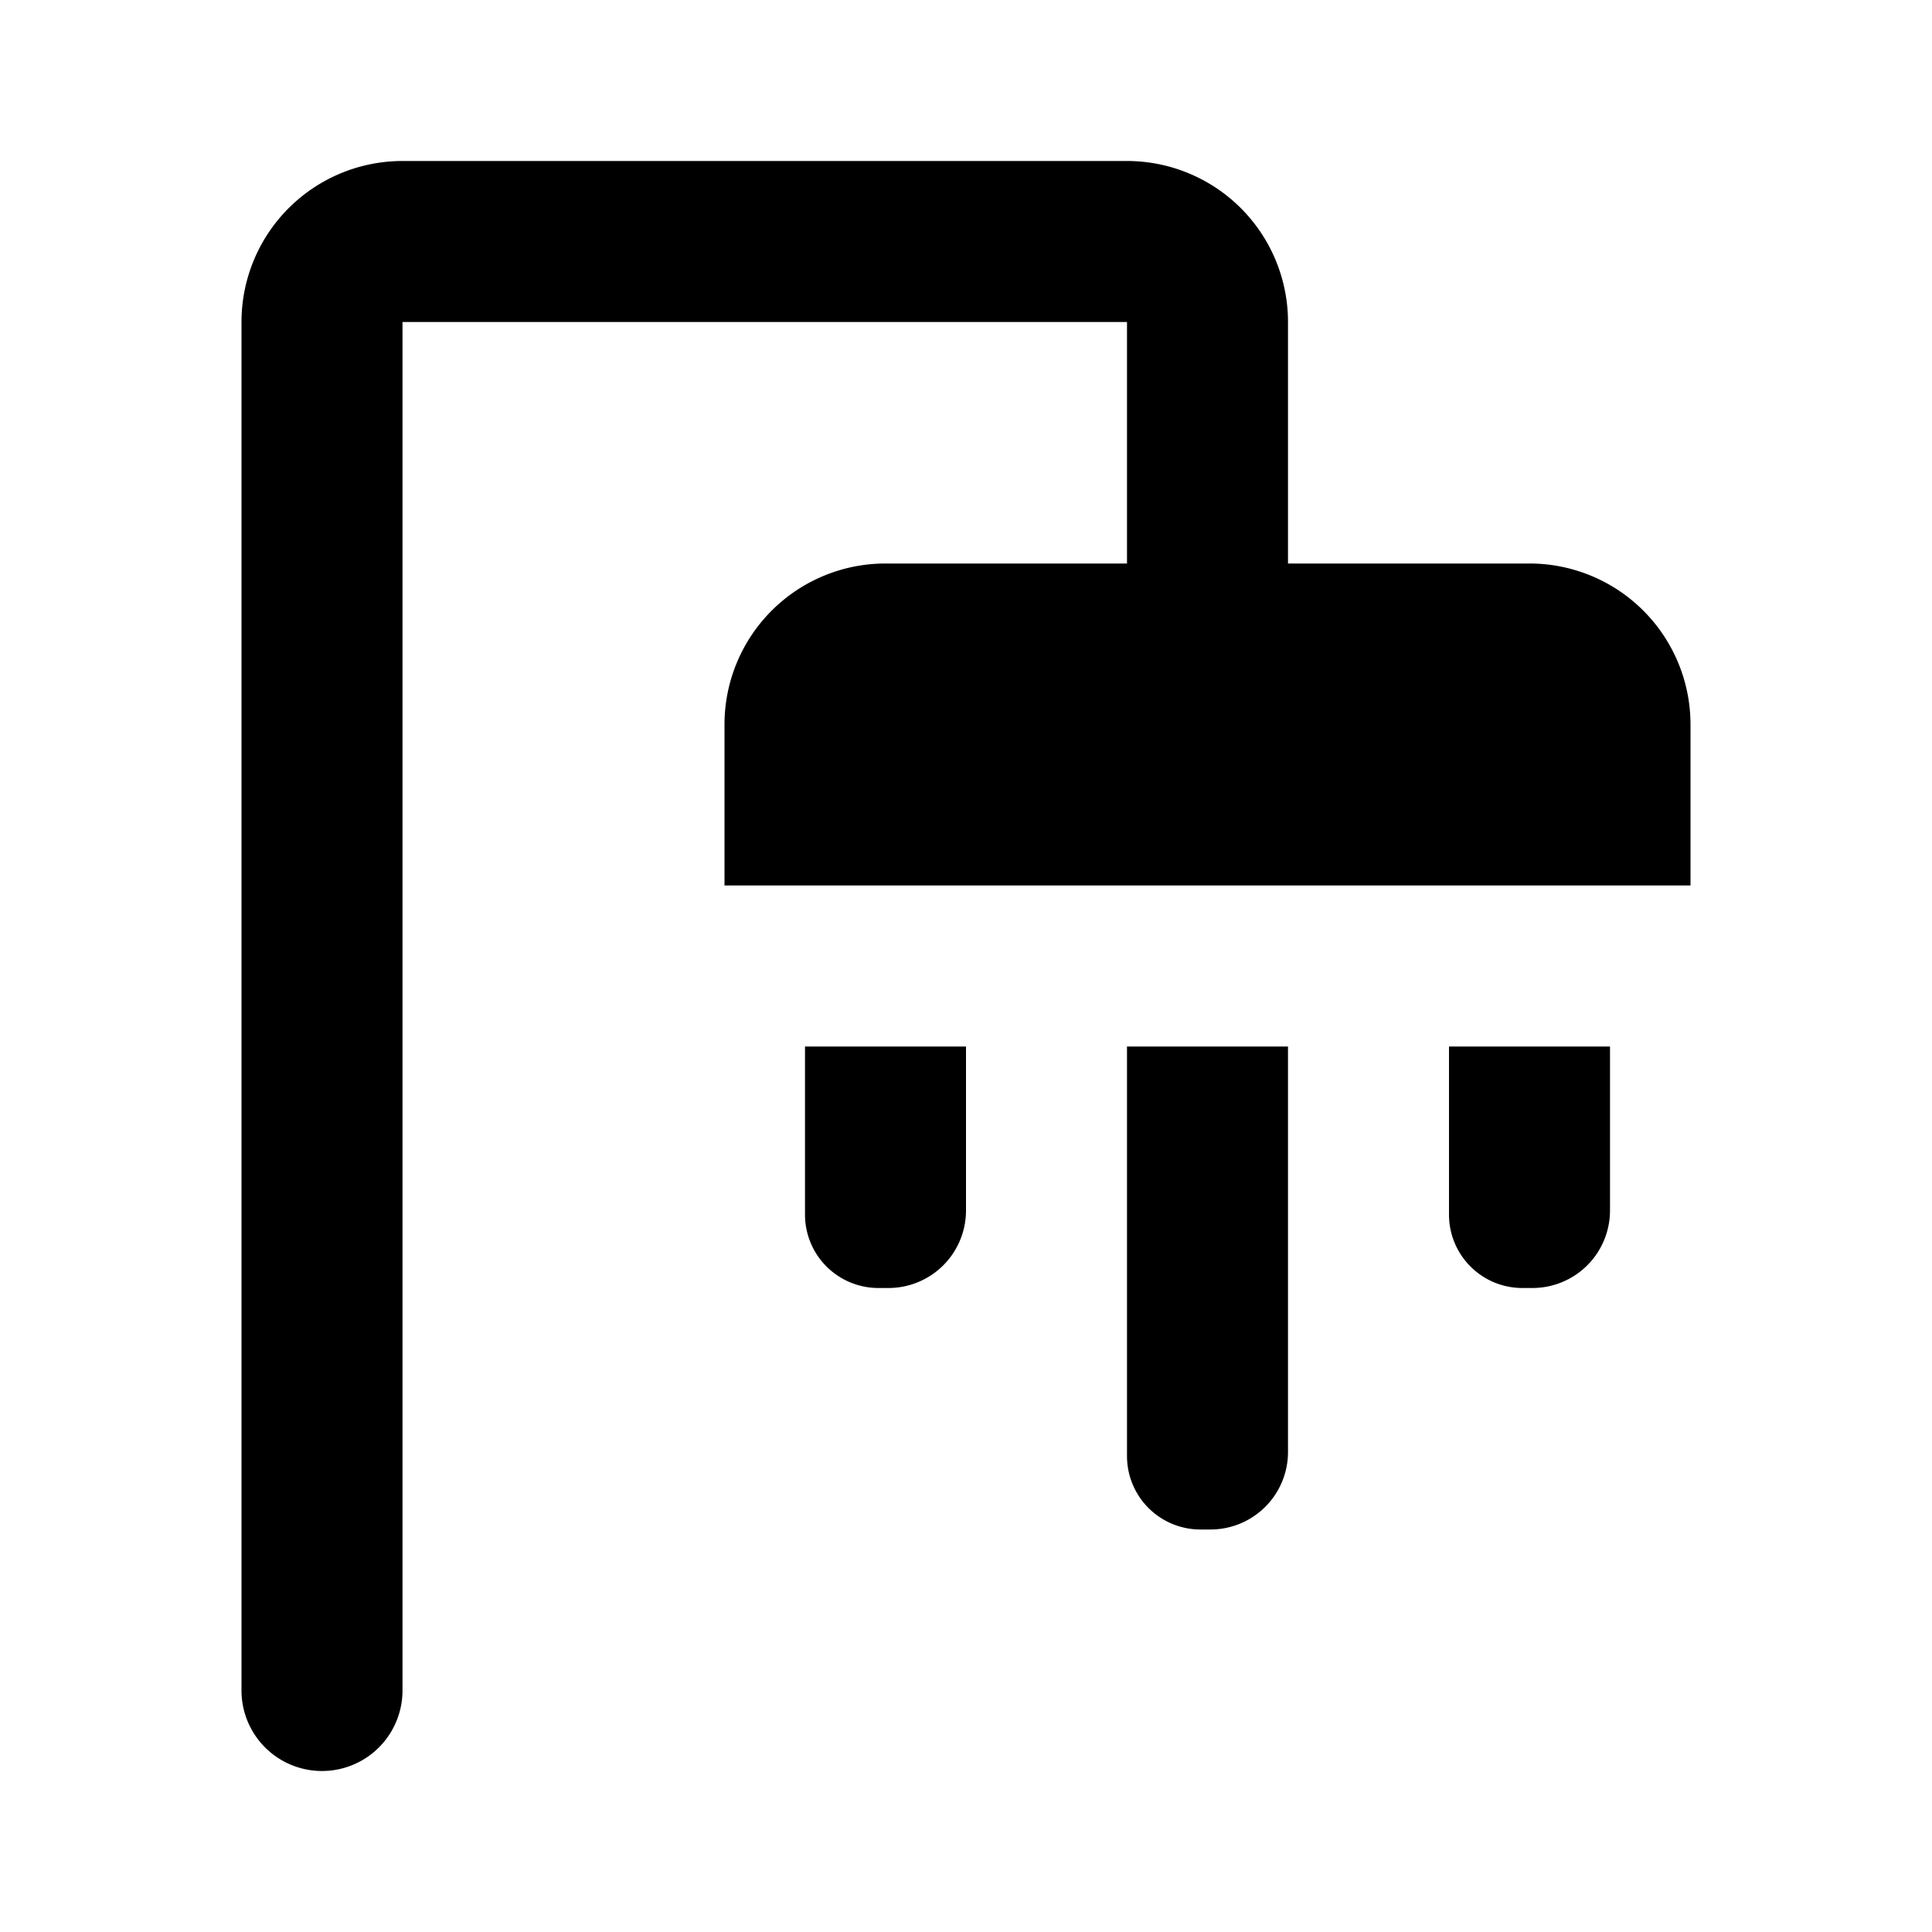 <svg viewBox="0 0 24 24" fill="none" xmlns="http://www.w3.org/2000/svg"><path d="M9 11h12V9a2 2 0 0 0-2-2h-3V4a2 2 0 0 0-2-2H5a2 2 0 0 0-2 2v17a1 1 0 1 0 2 0V4h9v3h-3a2 2 0 0 0-2 2v2Zm1.912 5a.912.912 0 0 1-.912-.912V13h2v2.037a.963.963 0 0 1-.963.963h-.125Zm4 3a.912.912 0 0 1-.912-.912V13h2v5.037a.963.963 0 0 1-.963.963h-.125ZM18 15.088c0 .504.408.912.912.912h.125a.963.963 0 0 0 .963-.963V13h-2v2.088Z" fill="currentColor"></path></svg>